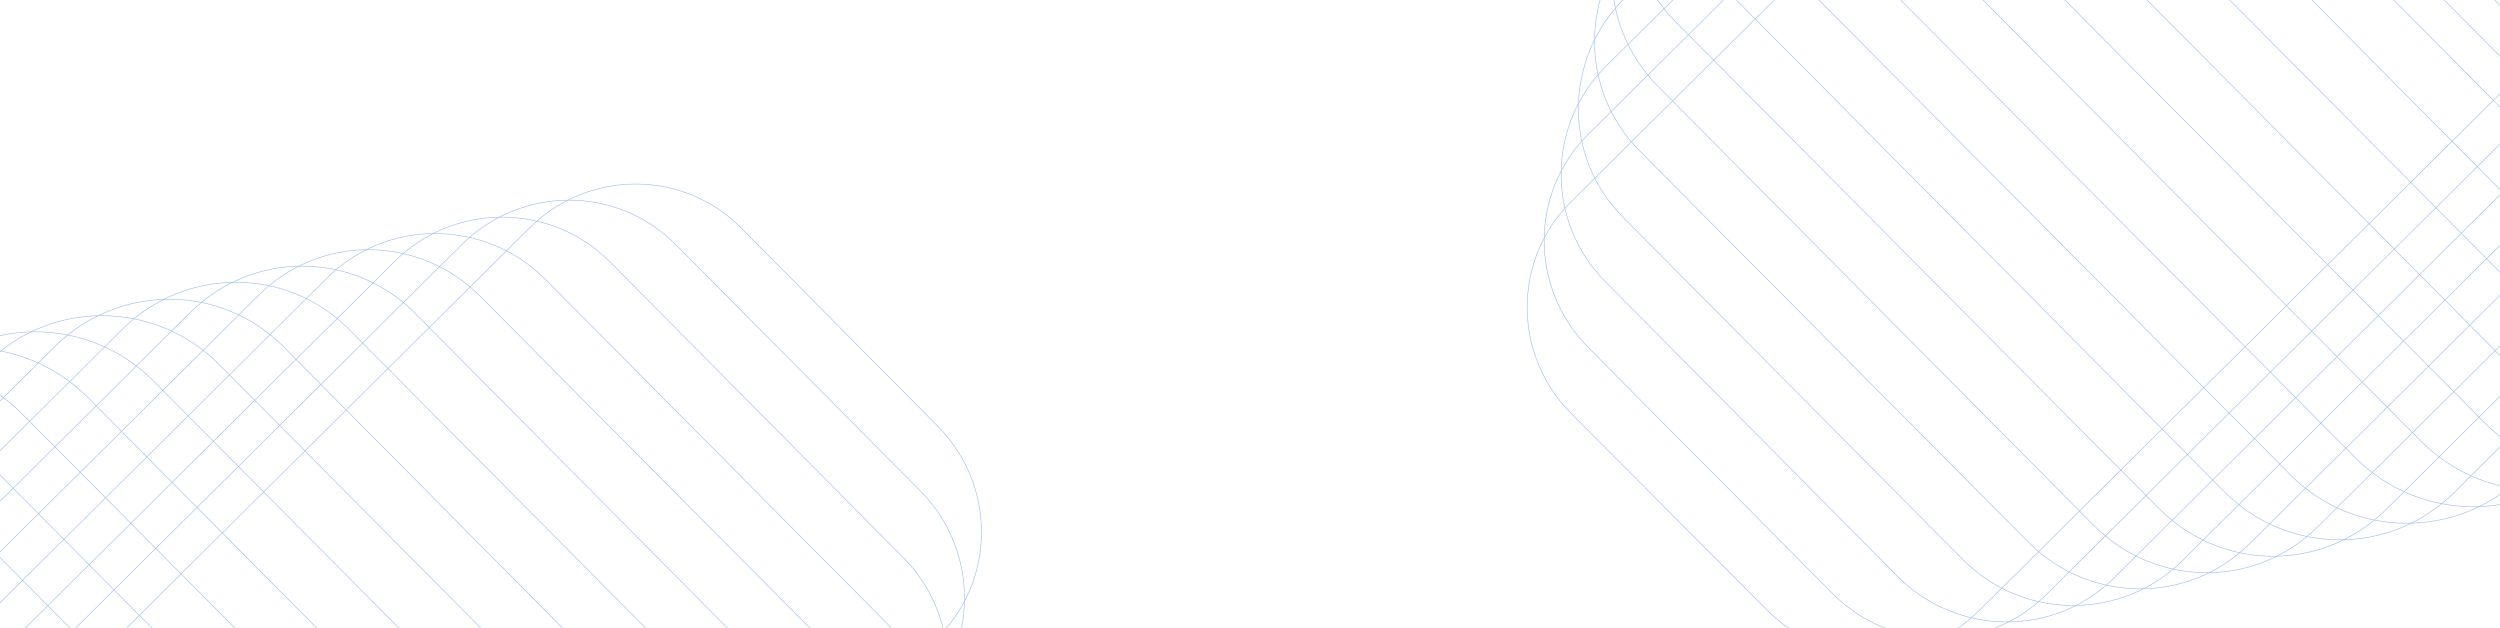 <svg width="1440" height="362" viewBox="0 0 1440 362" fill="none" xmlns="http://www.w3.org/2000/svg">
<g clip-path="url(#clip0_2105_13231)">
<path d="M909.405 -1034.01L1023.79 -1147.42C1057.57 -1180.72 1112.11 -1180.72 1145.41 -1146.94L2404.08 121.385C2437.38 155.169 2437.38 209.705 2403.59 243.005L2289.21 356.421C2255.43 389.722 2200.89 389.722 2167.59 355.938L908.922 -912.386C875.622 -946.169 875.622 -1000.22 909.405 -1034.01Z" stroke="#9FBEED" stroke-width="0.353" stroke-miterlimit="10"/>
<path d="M919.058 -996.362L1060.95 -1137.29C1095.21 -1171.07 1150.23 -1171.07 1184.02 -1136.8L2394.43 82.293C2428.21 116.558 2428.21 171.577 2393.94 205.36L2252.05 346.285C2217.79 380.069 2162.77 380.069 2128.98 345.803L918.575 -873.294C884.792 -907.077 885.274 -962.579 919.058 -996.362Z" stroke="#9FBEED" stroke-width="0.353" stroke-miterlimit="10"/>
<path d="M928.709 -958.717L1098.59 -1127.15C1132.86 -1161.42 1188.84 -1161.42 1223.11 -1126.67L2384.77 43.201C2419.04 77.467 2419.04 133.45 2384.29 167.716L2214.41 336.151C2180.14 370.417 2124.16 370.417 2089.89 335.668L928.709 -834.202C894.443 -868.467 894.443 -924.451 928.709 -958.717Z" stroke="#9FBEED" stroke-width="0.353" stroke-miterlimit="10"/>
<path d="M938.844 -921.073L1136.24 -1117.02C1170.98 -1151.77 1227.45 -1151.28 1262.2 -1116.53L2375.12 4.109C2409.87 38.857 2409.39 95.324 2374.64 130.072L2177.25 326.016C2142.5 360.764 2086.03 360.282 2051.28 325.533L938.362 -795.109C903.613 -829.858 903.613 -886.324 938.844 -921.073Z" stroke="#9FBEED" stroke-width="0.353" stroke-miterlimit="10"/>
<path d="M948.497 -883.428L1173.88 -1107.36C1209.11 -1142.59 1266.06 -1142.11 1301.29 -1106.88L2365.47 -34.983C2400.7 0.248 2400.22 57.197 2364.98 92.428L2139.6 316.364C2104.37 351.595 2047.42 351.112 2012.19 315.881L948.014 -756.017C912.783 -791.248 913.266 -848.197 948.497 -883.428Z" stroke="#9FBEED" stroke-width="0.353" stroke-miterlimit="10"/>
<path d="M958.15 -845.784L1211.52 -1097.23C1247.24 -1132.46 1304.67 -1132.46 1340.38 -1096.75L2355.33 -74.075C2390.56 -38.361 2390.56 19.07 2354.85 54.784L2101.48 306.229C2065.76 341.46 2008.33 341.46 1972.62 305.747L957.667 -716.924C922.436 -752.638 922.436 -810.07 958.15 -845.784Z" stroke="#9FBEED" stroke-width="0.353" stroke-miterlimit="10"/>
<path d="M967.801 -808.14L1248.69 -1087.09C1284.88 -1122.81 1343.28 -1122.81 1378.99 -1086.61L2345.2 -113.168C2380.91 -76.971 2380.91 -18.574 2344.71 17.14L2063.83 296.093C2027.63 331.807 1969.24 331.807 1933.52 295.611L967.319 -677.833C931.605 -714.029 932.088 -771.943 967.801 -808.14Z" stroke="#9FBEED" stroke-width="0.353" stroke-miterlimit="10"/>
<path d="M977.937 -770.496L1286.81 -1076.96C1323.49 -1113.16 1382.37 -1113.16 1418.57 -1076.48L2336.03 -152.261C2372.22 -115.582 2372.22 -56.702 2335.55 -20.506L2026.67 285.958C1989.99 322.154 1931.11 322.154 1894.91 285.475L977.455 -638.741C941.258 -675.42 941.258 -734.3 977.937 -770.496Z" stroke="#9FBEED" stroke-width="0.353" stroke-miterlimit="10"/>
<path d="M987.589 -732.851L1323.97 -1066.82C1360.65 -1103.5 1420.5 -1103.02 1457.18 -1066.34L2325.89 -191.352C2362.57 -154.673 2362.09 -94.828 2325.41 -58.149L1989.02 276.306C1952.35 312.985 1892.5 312.503 1855.82 275.824L987.107 -599.165C950.427 -636.327 950.427 -696.172 987.589 -732.851Z" stroke="#9FBEED" stroke-width="0.353" stroke-miterlimit="10"/>
<path d="M997.242 -695.207L1361.62 -1057.17C1398.78 -1094.33 1459.11 -1093.85 1496.27 -1056.69L2316.24 -230.444C2353.4 -193.283 2352.92 -132.955 2315.76 -95.793L1951.38 266.171C1914.22 303.333 1853.89 302.85 1816.73 265.689L996.759 -560.556C959.597 -597.718 960.08 -658.045 997.242 -695.207Z" stroke="#9FBEED" stroke-width="0.353" stroke-miterlimit="10"/>
<path d="M1006.89 -657.562L1399.26 -1047.04C1436.91 -1084.68 1497.72 -1084.2 1535.36 -1046.55L2306.59 -269.536C2344.23 -231.892 2343.75 -171.082 2306.11 -133.437L1913.74 256.036C1876.09 293.681 1815.28 293.198 1777.64 255.554L1006.41 -521.464C969.25 -559.108 969.25 -619.918 1006.89 -657.562Z" stroke="#9FBEED" stroke-width="0.353" stroke-miterlimit="10"/>
<path d="M1016.55 -619.918L1436.42 -1036.9C1474.55 -1074.55 1535.84 -1074.55 1573.97 -1036.42L2296.45 -308.628C2334.1 -270.501 2334.1 -209.209 2295.97 -171.082L1876.09 245.902C1837.96 283.546 1776.67 283.546 1738.54 245.419L1016.06 -482.371C978.419 -520.498 978.902 -581.791 1016.55 -619.918Z" stroke="#9FBEED" stroke-width="0.353" stroke-miterlimit="10"/>
<path d="M1026.68 -582.274L1474.55 -1026.77C1513.16 -1064.89 1575.42 -1064.89 1613.55 -1026.28L2287.28 -347.721C2325.41 -309.111 2325.41 -246.853 2286.8 -208.727L1838.93 235.766C1800.32 273.893 1738.06 273.893 1699.94 235.283L1026.2 -443.28C988.072 -481.889 988.072 -544.147 1026.68 -582.274Z" stroke="#9FBEED" stroke-width="0.353" stroke-miterlimit="10"/>
<path d="M1036.33 -544.629L1512.2 -1017.11C1551.29 -1055.72 1614.03 -1055.72 1652.64 -1016.63L2277.63 -386.813C2316.24 -347.72 2316.24 -284.98 2277.15 -246.37L1801.29 226.114C1762.19 264.724 1699.45 264.724 1660.84 225.631L1035.85 -404.187C997.242 -443.279 997.242 -506.02 1036.33 -544.629Z" stroke="#9FBEED" stroke-width="0.353" stroke-miterlimit="10"/>
<path d="M1045.99 -506.985L1549.36 -1006.5C1588.45 -1045.59 1652.16 -1045.11 1691.25 -1006.01L2267.5 -425.423C2306.59 -386.33 2306.11 -322.625 2267.01 -283.532L1763.64 215.979C1724.55 255.071 1660.84 254.588 1621.75 215.496L1045.5 -365.095C1006.41 -404.187 1006.89 -467.893 1045.99 -506.985Z" stroke="#9FBEED" stroke-width="0.353" stroke-miterlimit="10"/>
<path d="M1582.66 205.361L1055.16 -326.003C1015.58 -365.578 1016.06 -429.766 1055.64 -469.341L1587 -996.844C1626.58 -1036.42 1690.77 -1035.94 1730.34 -996.362L2257.84 -464.998C2297.42 -425.423 2296.94 -361.234 2257.36 -321.66L1726 205.844C1686.42 245.418 1622.23 244.936 1582.66 205.361Z" stroke="#9FBEED" stroke-width="0.353" stroke-miterlimit="10"/>
<path d="M1545.01 215.014L1045.5 -288.359C1006.41 -327.451 1006.89 -391.157 1045.99 -430.249L1626.09 -1006.5C1665.19 -1045.59 1728.89 -1045.11 1767.98 -1006.01L2267.98 -502.642C2307.07 -463.549 2306.59 -399.844 2267.5 -360.751L1686.9 215.496C1647.81 254.588 1584.11 254.588 1545.01 215.014Z" stroke="#9FBEED" stroke-width="0.353" stroke-miterlimit="10"/>
<path d="M1507.37 224.666L1034.89 -251.197C996.277 -290.289 996.277 -353.03 1035.37 -391.639L1665.19 -1016.15C1704.28 -1054.76 1767.02 -1054.76 1805.63 -1015.67L2278.11 -539.803C2316.72 -500.711 2316.72 -437.971 2277.63 -399.361L1647.81 225.148C1608.72 263.758 1545.98 263.758 1507.37 224.666Z" stroke="#9FBEED" stroke-width="0.353" stroke-miterlimit="10"/>
<path d="M1469.73 234.801L1025.23 -213.07C987.106 -251.679 987.106 -313.937 1025.72 -352.064L1704.28 -1025.8C1742.89 -1063.93 1805.15 -1063.93 1843.27 -1025.32L2287.77 -577.447C2325.89 -538.838 2325.89 -476.58 2287.28 -438.453L1608.72 235.284C1570.11 273.411 1507.85 272.928 1469.73 234.801Z" stroke="#9FBEED" stroke-width="0.353" stroke-miterlimit="10"/>
<path d="M1432.08 244.453L1015.1 -175.426C977.455 -213.553 977.455 -274.845 1015.58 -312.972L1743.37 -1035.94C1781.5 -1073.58 1842.79 -1073.58 1880.92 -1035.45L2297.9 -615.575C2335.55 -577.448 2335.55 -516.155 2297.42 -478.028L1569.63 244.936C1531.5 282.58 1470.21 282.58 1432.08 244.453Z" stroke="#9FBEED" stroke-width="0.353" stroke-miterlimit="10"/>
<path d="M1394.44 254.105L1004.96 -138.264C967.319 -175.909 967.802 -236.719 1005.45 -274.363L1782.46 -1045.59C1820.11 -1083.23 1880.92 -1082.75 1918.56 -1045.11L2308.04 -652.737C2345.68 -615.092 2345.2 -554.282 2307.55 -516.638L1530.54 254.588C1492.89 292.232 1432.08 291.75 1394.44 254.105Z" stroke="#9FBEED" stroke-width="0.353" stroke-miterlimit="10"/>
<path d="M1356.79 263.758L994.828 -100.62C957.667 -137.781 958.149 -198.109 995.311 -235.27L1821.56 -1055.24C1858.72 -1092.4 1919.04 -1091.92 1956.21 -1054.76L2318.17 -690.381C2355.33 -653.219 2354.85 -592.891 2317.69 -555.73L1491.44 264.241C1454.28 301.402 1393.95 300.92 1356.79 263.758Z" stroke="#9FBEED" stroke-width="0.353" stroke-miterlimit="10"/>
<path d="M1319.15 273.411L985.176 -62.975C948.497 -99.654 948.98 -159.499 985.659 -196.178L1860.65 -1064.89C1897.33 -1101.57 1957.17 -1101.09 1993.85 -1064.41L2328.31 -727.542C2364.99 -690.863 2364.5 -631.018 2327.82 -594.339L1452.83 274.376C1415.67 310.572 1355.83 310.572 1319.15 273.411Z" stroke="#9FBEED" stroke-width="0.353" stroke-miterlimit="10"/>
<path d="M1281.5 283.545L975.041 -25.331C938.845 -62.01 938.845 -120.89 975.524 -157.086L1899.74 -1074.55C1936.42 -1110.74 1995.3 -1110.74 2031.5 -1074.06L2337.96 -765.186C2374.16 -728.507 2374.16 -669.628 2337.48 -633.431L1413.26 284.028C1376.58 320.224 1317.7 319.742 1281.5 283.545Z" stroke="#9FBEED" stroke-width="0.353" stroke-miterlimit="10"/>
<path d="M1243.86 293.198L964.906 12.313C929.192 -23.883 929.192 -82.28 965.389 -117.994L1938.83 -1084.68C1975.03 -1120.39 2033.43 -1120.39 2069.14 -1084.2L2348.09 -803.314C2383.81 -767.117 2383.81 -708.72 2347.61 -673.006L1374.17 293.68C1337.97 329.394 1280.06 329.394 1243.86 293.198Z" stroke="#9FBEED" stroke-width="0.353" stroke-miterlimit="10"/>
<path d="M1206.22 302.849L954.771 49.474C919.539 13.761 919.539 -43.671 955.253 -79.385L1977.92 -1094.33C2013.64 -1129.57 2071.07 -1129.57 2106.78 -1093.85L2358.23 -840.476C2393.46 -804.762 2393.46 -747.33 2357.75 -711.617L1335.07 303.332C1299.36 339.046 1241.93 338.563 1206.22 302.849Z" stroke="#9FBEED" stroke-width="0.353" stroke-miterlimit="10"/>
<path d="M1168.57 312.502L944.636 87.119C909.405 51.888 909.888 -5.061 945.119 -40.292L2017.02 -1103.99C2052.25 -1139.22 2109.2 -1138.73 2144.43 -1103.5L2368.36 -878.12C2403.6 -842.889 2403.11 -785.939 2367.88 -750.708L1295.98 312.985C1260.75 348.216 1203.8 347.734 1168.57 312.502Z" stroke="#9FBEED" stroke-width="0.353" stroke-miterlimit="10"/>
<path d="M1130.93 322.638L934.984 125.247C900.235 90.498 900.718 34.032 935.466 -0.717L2056.11 -1113.64C2090.86 -1148.39 2147.32 -1147.9 2182.07 -1113.15L2378.02 -915.764C2412.76 -881.015 2412.28 -824.549 2377.53 -789.8L1256.89 323.121C1222.14 357.387 1165.68 357.387 1130.93 322.638Z" stroke="#9FBEED" stroke-width="0.353" stroke-miterlimit="10"/>
<path d="M1093.28 332.29L924.848 162.408C890.582 128.142 890.582 72.158 925.331 37.892L2095.2 -1123.29C2129.47 -1157.56 2185.45 -1157.56 2219.72 -1122.81L2388.15 -952.926C2422.42 -918.66 2422.42 -862.676 2387.67 -828.41L1217.8 332.773C1183.53 367.039 1127.55 366.556 1093.28 332.29Z" stroke="#9FBEED" stroke-width="0.353" stroke-miterlimit="10"/>
<path d="M1055.64 341.942L914.714 200.052C880.931 165.786 880.931 110.767 915.197 76.984L2134.29 -1133.43C2168.56 -1167.21 2223.58 -1167.21 2257.36 -1132.94L2398.29 -991.053C2432.07 -956.787 2432.07 -901.768 2397.8 -867.985L1178.71 342.425C1144.92 376.208 1089.42 376.208 1055.64 341.942Z" stroke="#9FBEED" stroke-width="0.353" stroke-miterlimit="10"/>
<path d="M1017.99 351.595L904.579 237.696C871.278 203.913 871.278 149.377 905.061 116.076L2173.39 -1143.08C2207.17 -1176.38 2261.7 -1176.38 2295.01 -1142.59L2408.42 -1028.21C2441.72 -994.431 2441.72 -939.895 2407.94 -906.594L1139.61 352.077C1105.83 385.378 1051.78 385.378 1017.99 351.595Z" stroke="#9FBEED" stroke-width="0.353" stroke-miterlimit="10"/>
</g>
<g clip-path="url(#clip1_2105_13231)">
<path d="M-958.595 239.994L-844.214 126.579C-810.431 93.278 -755.895 93.278 -722.594 127.061L536.077 1395.39C569.378 1429.17 569.378 1483.7 535.595 1517.01L421.214 1630.42C387.431 1663.72 332.895 1663.72 299.594 1629.94L-959.078 361.614C-992.378 327.831 -992.378 273.778 -958.595 239.994Z" stroke="#9FBEED" stroke-width="0.353" stroke-miterlimit="10"/>
<path d="M-948.942 277.638L-807.052 136.713C-772.786 102.93 -717.768 102.93 -683.984 137.196L526.425 1356.29C560.209 1390.56 560.209 1445.58 525.943 1479.36L384.053 1620.29C349.787 1654.07 294.768 1654.07 260.985 1619.8L-949.425 400.706C-983.208 366.923 -982.726 311.421 -948.942 277.638Z" stroke="#9FBEED" stroke-width="0.353" stroke-miterlimit="10"/>
<path d="M-939.291 315.283L-769.409 146.848C-735.143 112.582 -679.159 112.582 -644.893 147.331L516.772 1317.2C551.038 1351.47 551.038 1407.45 516.289 1441.72L346.407 1610.15C312.141 1644.42 256.158 1644.42 221.892 1609.67L-939.291 439.798C-973.557 405.533 -973.557 349.549 -939.291 315.283Z" stroke="#9FBEED" stroke-width="0.353" stroke-miterlimit="10"/>
<path d="M-929.156 352.927L-731.764 156.984C-697.016 122.235 -640.549 122.718 -605.801 157.466L507.12 1278.11C541.869 1312.86 541.386 1369.32 506.637 1404.07L309.246 1600.02C274.497 1634.76 218.031 1634.28 183.282 1599.53L-929.638 478.891C-964.387 444.142 -964.387 387.676 -929.156 352.927Z" stroke="#9FBEED" stroke-width="0.353" stroke-miterlimit="10"/>
<path d="M-919.503 390.572L-694.12 166.636C-658.889 131.405 -601.939 131.888 -566.708 167.119L497.468 1239.02C532.699 1274.25 532.216 1331.2 496.985 1366.43L271.602 1590.36C236.371 1625.6 179.421 1625.11 144.19 1589.88L-919.986 517.983C-955.217 482.752 -954.734 425.803 -919.503 390.572Z" stroke="#9FBEED" stroke-width="0.353" stroke-miterlimit="10"/>
<path d="M-909.85 428.216L-656.475 176.772C-620.761 141.54 -563.329 141.54 -527.616 177.254L487.333 1199.92C522.564 1235.64 522.564 1293.07 486.85 1328.78L233.475 1580.23C197.761 1615.46 140.33 1615.46 104.616 1579.75L-910.333 557.076C-945.564 521.362 -945.564 463.93 -909.85 428.216Z" stroke="#9FBEED" stroke-width="0.353" stroke-miterlimit="10"/>
<path d="M-900.199 465.86L-619.314 186.906C-583.118 151.192 -524.721 151.192 -489.007 187.389L477.197 1160.83C512.911 1197.03 512.911 1255.43 476.715 1291.14L195.83 1570.09C159.634 1605.81 101.237 1605.81 65.523 1569.61L-900.681 596.167C-936.395 559.971 -935.912 502.057 -900.199 465.86Z" stroke="#9FBEED" stroke-width="0.353" stroke-miterlimit="10"/>
<path d="M-890.063 503.505L-581.186 197.041C-544.507 160.845 -485.628 160.845 -449.431 197.524L468.028 1121.74C504.225 1158.42 504.225 1217.3 467.546 1253.5L158.669 1559.96C121.99 1596.16 63.111 1596.16 26.914 1559.48L-890.545 635.26C-926.742 598.581 -926.742 539.701 -890.063 503.505Z" stroke="#9FBEED" stroke-width="0.353" stroke-miterlimit="10"/>
<path d="M-880.411 541.149L-544.025 207.176C-507.346 170.497 -447.501 170.98 -410.822 207.659L457.893 1082.65C494.572 1119.33 494.089 1179.17 457.41 1215.85L121.025 1550.31C84.346 1586.99 24.501 1586.5 -12.178 1549.82L-880.893 674.835C-917.573 637.673 -917.573 577.828 -880.411 541.149Z" stroke="#9FBEED" stroke-width="0.353" stroke-miterlimit="10"/>
<path d="M-870.758 578.793L-506.381 216.828C-469.219 179.667 -408.891 180.149 -371.73 217.311L448.241 1043.56C485.402 1080.72 484.92 1141.04 447.758 1178.21L83.38 1540.17C46.219 1577.33 -14.109 1576.85 -51.27 1539.69L-871.241 713.444C-908.403 676.282 -907.92 615.955 -870.758 578.793Z" stroke="#9FBEED" stroke-width="0.353" stroke-miterlimit="10"/>
<path d="M-861.106 616.438L-468.736 226.964C-431.092 189.319 -370.282 189.802 -332.637 227.446L438.588 1004.46C476.233 1042.11 475.75 1102.92 438.106 1140.56L45.736 1530.04C8.092 1567.68 -52.718 1567.2 -90.362 1529.55L-861.588 752.536C-898.75 714.892 -898.75 654.082 -861.106 616.438Z" stroke="#9FBEED" stroke-width="0.353" stroke-miterlimit="10"/>
<path d="M-851.454 654.082L-431.575 237.099C-393.448 199.455 -332.155 199.455 -294.028 237.582L428.453 965.372C466.097 1003.5 466.097 1064.79 427.97 1102.92L8.091 1519.9C-30.035 1557.55 -91.328 1557.55 -129.455 1519.42L-851.937 791.629C-889.581 753.502 -889.098 692.209 -851.454 654.082Z" stroke="#9FBEED" stroke-width="0.353" stroke-miterlimit="10"/>
<path d="M-841.318 691.726L-393.447 247.233C-354.838 209.106 -292.58 209.106 -254.453 247.716L419.284 926.279C457.411 964.889 457.411 1027.15 418.801 1065.27L-29.07 1509.77C-67.679 1547.89 -129.937 1547.89 -168.064 1509.28L-841.801 830.72C-879.928 792.111 -879.928 729.853 -841.318 691.726Z" stroke="#9FBEED" stroke-width="0.353" stroke-miterlimit="10"/>
<path d="M-831.666 729.371L-355.803 256.886C-316.711 218.277 -253.971 218.277 -215.361 257.369L409.631 887.187C448.24 926.28 448.241 989.02 409.148 1027.63L-66.714 1500.11C-105.806 1538.72 -168.547 1538.72 -207.157 1499.63L-832.149 869.813C-870.758 830.721 -870.758 767.98 -831.666 729.371Z" stroke="#9FBEED" stroke-width="0.353" stroke-miterlimit="10"/>
<path d="M-822.014 767.015L-318.642 267.504C-279.549 228.412 -215.844 228.894 -176.751 267.986L399.496 848.577C438.588 887.67 438.106 951.375 399.014 990.468L-104.359 1489.98C-143.451 1529.07 -207.157 1528.59 -246.249 1489.5L-822.496 908.905C-861.588 869.813 -861.106 806.107 -822.014 767.015Z" stroke="#9FBEED" stroke-width="0.353" stroke-miterlimit="10"/>
<path d="M-285.341 1479.36L-812.844 947.997C-852.419 908.422 -851.936 844.234 -812.362 804.659L-280.998 277.156C-241.423 237.581 -177.234 238.064 -137.66 277.638L389.844 809.002C429.418 848.577 428.936 912.766 389.361 952.34L-142.003 1479.84C-181.578 1519.42 -245.766 1518.94 -285.341 1479.36Z" stroke="#9FBEED" stroke-width="0.353" stroke-miterlimit="10"/>
<path d="M-322.985 1489.01L-822.496 985.641C-861.588 946.549 -861.106 882.843 -822.014 843.751L-241.905 267.504C-202.813 228.412 -139.107 228.894 -100.015 267.986L399.979 771.358C439.071 810.451 438.588 874.156 399.496 913.249L-181.095 1489.5C-220.187 1528.59 -283.893 1528.59 -322.985 1489.01Z" stroke="#9FBEED" stroke-width="0.353" stroke-miterlimit="10"/>
<path d="M-360.629 1498.67L-833.114 1022.8C-871.723 983.711 -871.723 920.97 -832.631 882.361L-202.813 257.851C-163.72 219.242 -100.98 219.242 -62.37 258.334L410.114 734.197C448.724 773.289 448.724 836.029 409.631 874.639L-220.187 1499.15C-259.279 1537.76 -322.02 1537.76 -360.629 1498.67Z" stroke="#9FBEED" stroke-width="0.353" stroke-miterlimit="10"/>
<path d="M-398.274 1508.8L-842.767 1060.93C-880.894 1022.32 -880.894 960.063 -842.284 921.936L-163.721 248.199C-125.111 210.072 -62.853 210.072 -24.727 248.682L419.766 696.553C457.893 735.162 457.893 797.42 419.283 835.547L-259.28 1509.28C-297.889 1547.41 -360.147 1546.93 -398.274 1508.8Z" stroke="#9FBEED" stroke-width="0.353" stroke-miterlimit="10"/>
<path d="M-435.918 1518.45L-852.901 1098.57C-890.545 1060.45 -890.545 999.155 -852.418 961.028L-124.628 238.064C-86.501 200.42 -25.209 200.42 12.918 238.546L429.902 658.425C467.546 696.552 467.546 757.845 429.419 795.972L-298.371 1518.94C-336.498 1556.58 -397.791 1556.58 -435.918 1518.45Z" stroke="#9FBEED" stroke-width="0.353" stroke-miterlimit="10"/>
<path d="M-473.562 1528.11L-863.036 1135.74C-900.681 1098.09 -900.198 1037.28 -862.554 999.637L-85.536 228.411C-47.892 190.767 12.918 191.249 50.562 228.894L440.036 621.263C477.681 658.908 477.198 719.718 439.554 757.362L-337.464 1528.59C-375.108 1566.23 -435.918 1565.75 -473.562 1528.11Z" stroke="#9FBEED" stroke-width="0.353" stroke-miterlimit="10"/>
<path d="M-511.207 1537.76L-873.172 1173.38C-910.333 1136.22 -909.851 1075.89 -872.689 1038.73L-46.444 218.759C-9.283 181.597 51.045 182.08 88.207 219.242L450.171 583.619C487.333 620.781 486.85 681.109 449.689 718.27L-376.556 1538.24C-413.718 1575.4 -474.045 1574.92 -511.207 1537.76Z" stroke="#9FBEED" stroke-width="0.353" stroke-miterlimit="10"/>
<path d="M-548.851 1547.41L-882.824 1211.03C-919.503 1174.35 -919.02 1114.5 -882.341 1077.82L-7.352 209.107C29.327 172.428 89.172 172.911 125.851 209.59L460.306 546.458C496.985 583.137 496.503 642.982 459.824 679.661L-415.165 1548.38C-452.327 1584.57 -512.172 1584.57 -548.851 1547.41Z" stroke="#9FBEED" stroke-width="0.353" stroke-miterlimit="10"/>
<path d="M-586.495 1557.55L-892.959 1248.67C-929.155 1211.99 -929.155 1153.11 -892.476 1116.91L31.74 199.454C68.419 163.258 127.299 163.258 163.495 199.937L469.959 508.814C506.155 545.493 506.155 604.372 469.476 640.569L-454.74 1558.03C-491.419 1594.22 -550.299 1593.74 -586.495 1557.55Z" stroke="#9FBEED" stroke-width="0.353" stroke-miterlimit="10"/>
<path d="M-624.14 1567.2L-903.094 1286.31C-938.808 1250.12 -938.808 1191.72 -902.611 1156.01L70.832 189.319C107.029 153.605 165.426 153.605 201.14 189.802L480.093 470.686C515.807 506.883 515.807 565.28 479.611 600.994L-493.833 1567.68C-530.029 1603.39 -587.943 1603.39 -624.14 1567.2Z" stroke="#9FBEED" stroke-width="0.353" stroke-miterlimit="10"/>
<path d="M-661.785 1576.85L-913.229 1323.48C-948.461 1287.76 -948.461 1230.33 -912.747 1194.62L109.924 179.667C145.638 144.436 203.07 144.436 238.783 180.15L490.228 433.525C525.459 469.239 525.459 526.671 489.746 562.384L-532.925 1577.33C-568.639 1613.05 -626.071 1612.56 -661.785 1576.85Z" stroke="#9FBEED" stroke-width="0.353" stroke-miterlimit="10"/>
<path d="M-699.428 1586.5L-923.364 1361.12C-958.595 1325.89 -958.112 1268.94 -922.881 1233.71L149.017 170.014C184.248 134.783 241.197 135.266 276.428 170.497L500.364 395.88C535.595 431.111 535.112 488.061 499.881 523.292L-572.017 1586.98C-607.248 1622.22 -664.197 1621.73 -699.428 1586.5Z" stroke="#9FBEED" stroke-width="0.353" stroke-miterlimit="10"/>
<path d="M-737.073 1596.64L-933.016 1399.25C-967.765 1364.5 -967.282 1308.03 -932.534 1273.28L188.109 160.362C222.857 125.614 279.324 126.096 314.072 160.845L510.016 358.236C544.764 392.985 544.282 449.451 509.533 484.2L-611.109 1597.12C-645.858 1631.39 -702.324 1631.39 -737.073 1596.64Z" stroke="#9FBEED" stroke-width="0.353" stroke-miterlimit="10"/>
<path d="M-774.717 1606.29L-943.152 1436.41C-977.418 1402.14 -977.418 1346.16 -942.669 1311.89L227.201 150.71C261.467 116.444 317.45 116.444 351.716 151.192L520.151 321.074C554.417 355.34 554.417 411.324 519.668 445.59L-650.202 1606.77C-684.467 1641.04 -740.451 1640.56 -774.717 1606.29Z" stroke="#9FBEED" stroke-width="0.353" stroke-miterlimit="10"/>
<path d="M-812.361 1615.94L-953.286 1474.05C-987.069 1439.79 -987.069 1384.77 -952.803 1350.98L266.293 140.574C300.559 106.791 355.578 106.791 389.361 141.057L530.286 282.947C564.07 317.213 564.07 372.232 529.804 406.015L-689.293 1616.42C-723.076 1650.21 -778.578 1650.21 -812.361 1615.94Z" stroke="#9FBEED" stroke-width="0.353" stroke-miterlimit="10"/>
<path d="M-850.006 1625.59L-963.421 1511.7C-996.722 1477.91 -996.722 1423.38 -962.939 1390.08L305.385 130.922C339.169 97.622 393.705 97.622 427.005 131.405L540.421 245.786C573.722 279.569 573.722 334.105 539.938 367.406L-728.386 1626.08C-762.169 1659.38 -816.222 1659.38 -850.006 1625.59Z" stroke="#9FBEED" stroke-width="0.353" stroke-miterlimit="10"/>
</g>
<defs>
<clipPath id="clip0_2105_13231">
<rect width="561" height="382" fill="white" transform="translate(879)"/>
</clipPath>
<clipPath id="clip1_2105_13231">
<rect width="566" height="261" fill="white" transform="translate(0 101)"/>
</clipPath>
</defs>
</svg>
